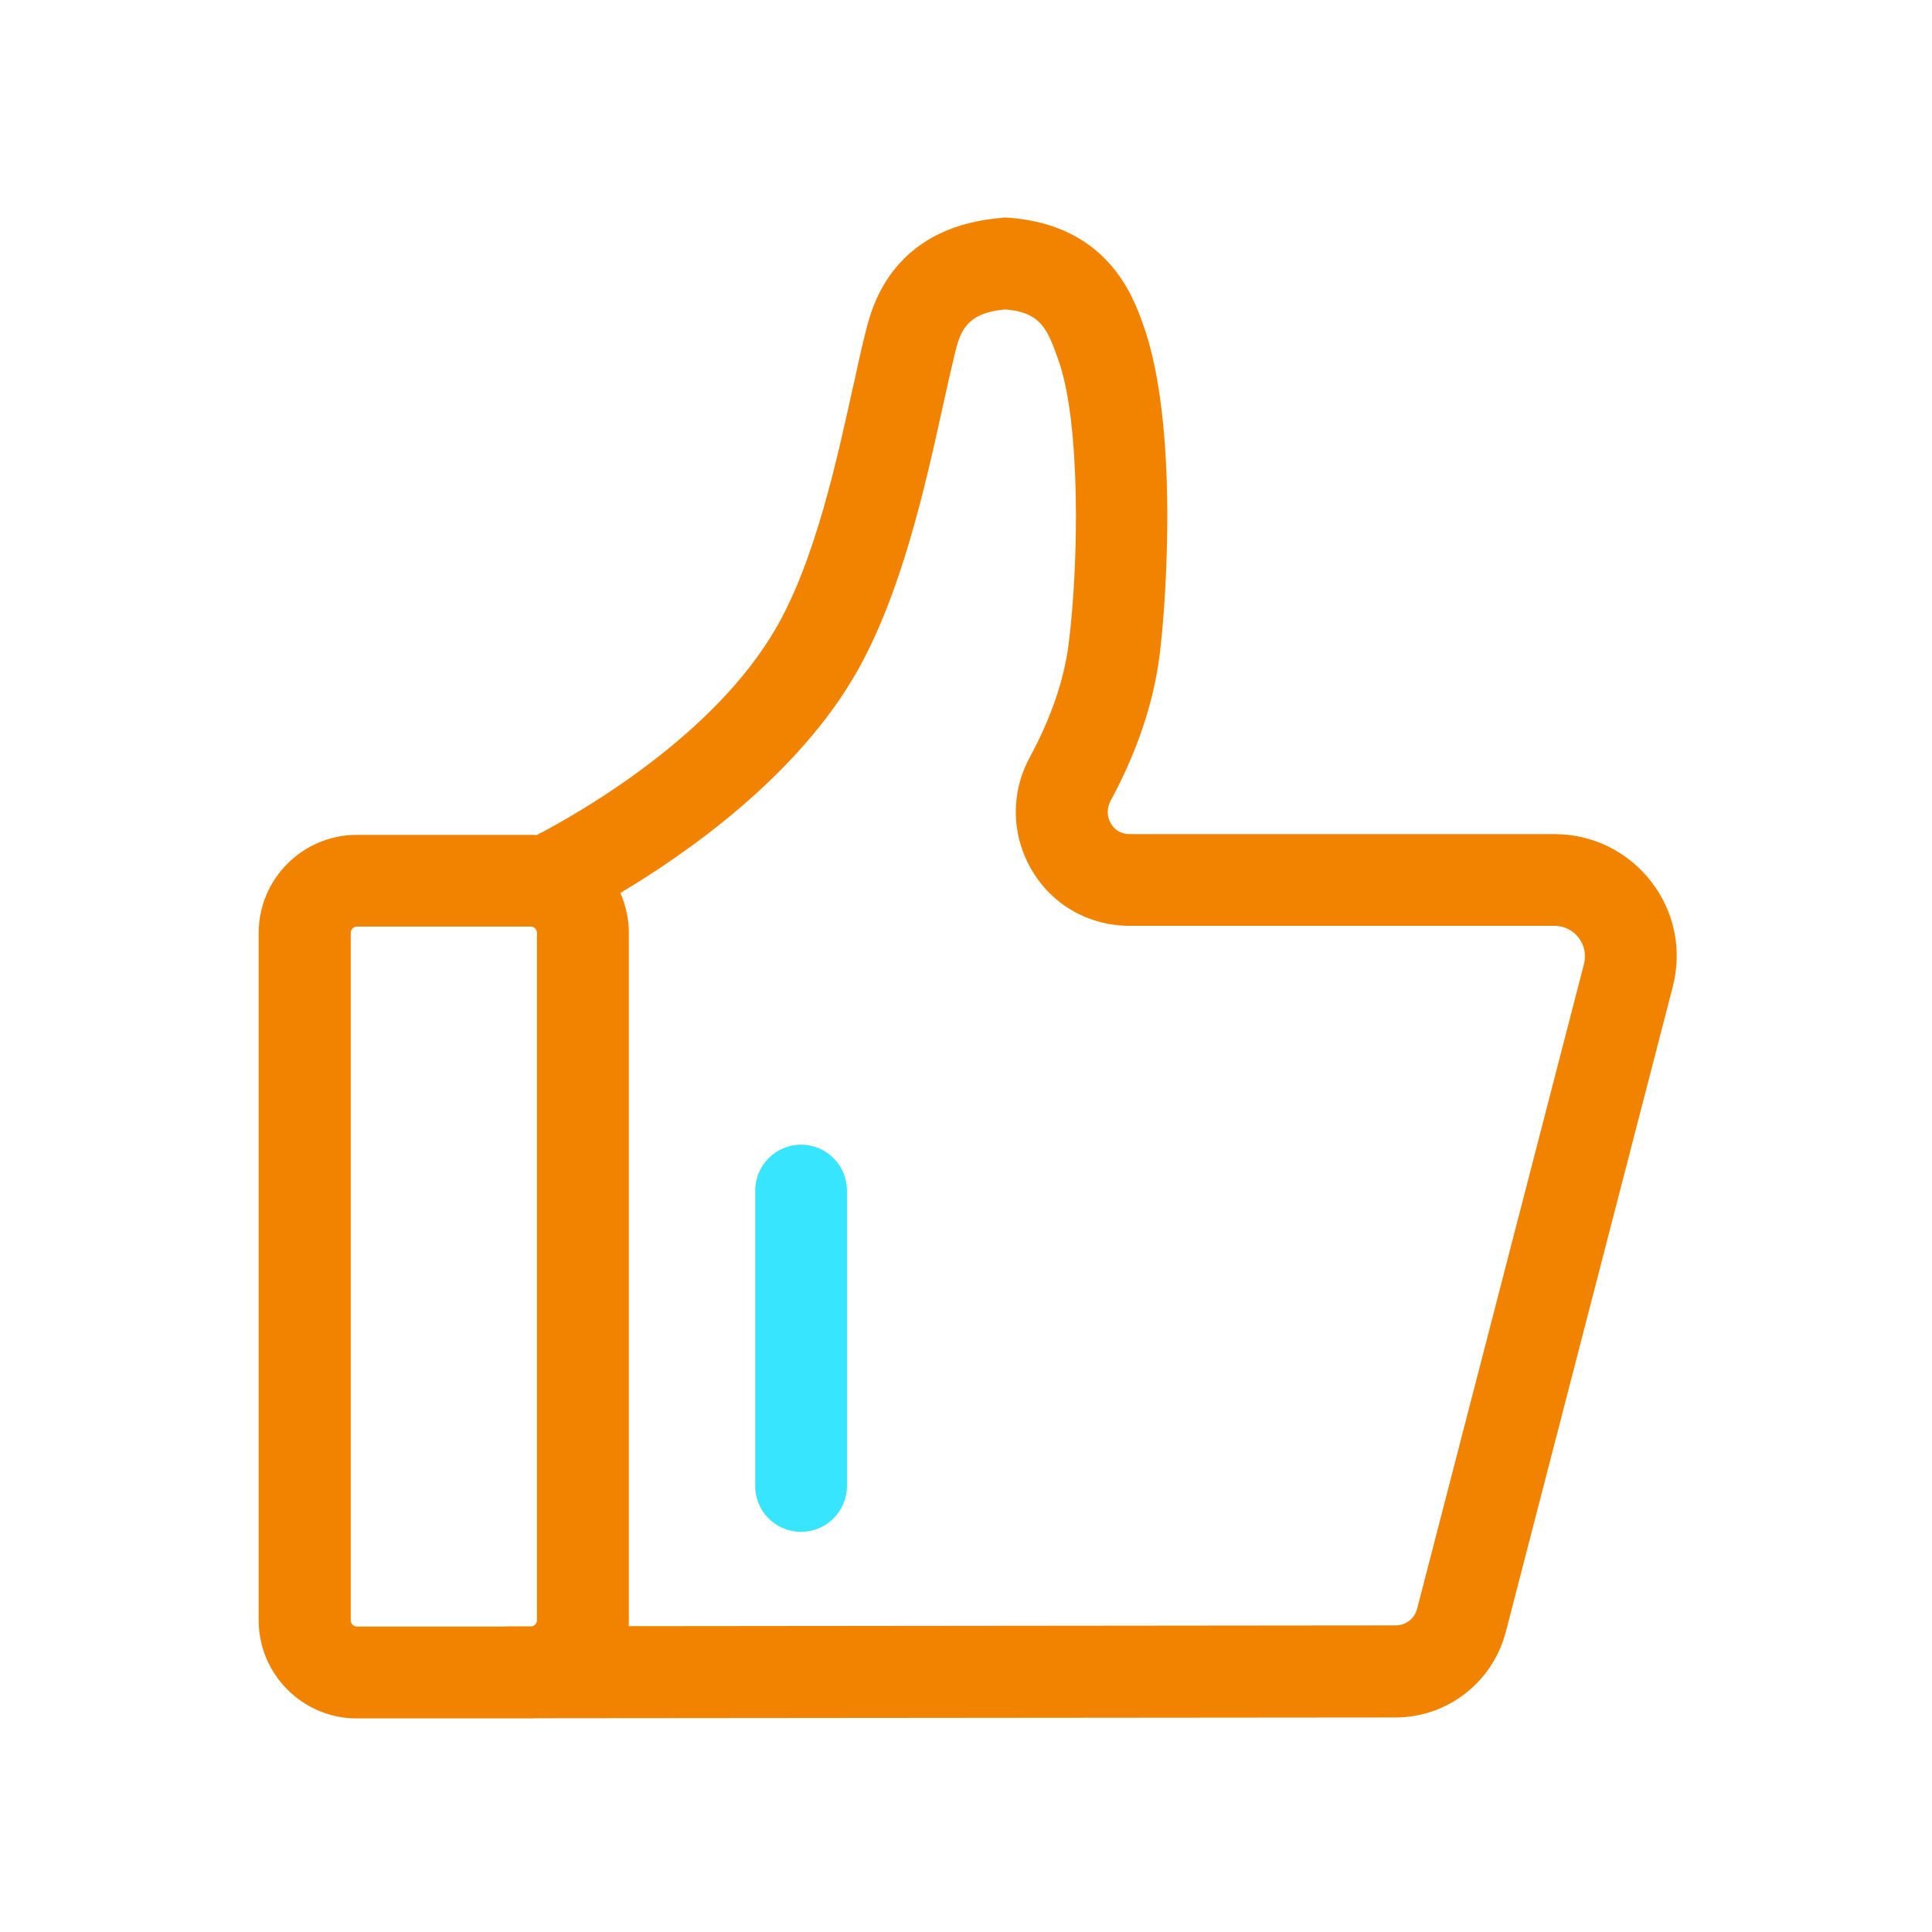 <?xml version="1.0" standalone="no"?><!DOCTYPE svg PUBLIC "-//W3C//DTD SVG 1.1//EN" "http://www.w3.org/Graphics/SVG/1.1/DTD/svg11.dtd"><svg t="1613715337540" class="icon" viewBox="0 0 1024 1024" version="1.1" xmlns="http://www.w3.org/2000/svg" p-id="2965" data-spm-anchor-id="a313x.7781069.0.i10" xmlns:xlink="http://www.w3.org/1999/xlink" width="1080" height="1080"><defs><style type="text/css"></style></defs><path d="M424.6 811.9c13.4 0 24.3-10.9 24.3-24.3V631c0-13.4-10.9-24.3-24.3-24.3s-24.3 10.9-24.3 24.3v156.6c-0.1 13.4 10.8 24.3 24.3 24.3z" fill="#37E5FF" p-id="2966" data-spm-anchor-id="a313x.7781069.0.i12" class=""></path><path d="M875.2 467.3c-12.4-16-31.1-25.2-51.3-25.2H598.8c-4.3 0-7.8-1.9-10-5.6-2.2-3.7-2.2-8.1-0.2-12 14.1-26 22.8-52 26-77.1 3.7-29.1 10.1-123.8-8.9-175.9-5.2-14.5-18.9-52.9-72.5-56.2h-0.7l-0.7 0.1c-25.2 1.9-44.5 11-57.5 27.1-10.5 13-13.9 27-15.6 33.8-2.1 8.3-4.2 17.9-6.4 28.1l-0.2 0.7c-8.5 38.7-20.1 91.8-40.5 127.3-32.9 57.5-103.8 98.1-127.1 110.2-1.1-0.1-2.2-0.1-3.3-0.1h-92.1c-28.6 0-52 23.3-52 52v364.3c0 28.6 23.3 52 52 52h92.1c0.8 0 1.7 0 2.6-0.1l455.8-0.4c27.5 0 51.5-18.6 58.5-45.3l88.4-341.6c5.2-19.7 1.1-40.1-11.3-56.1z m-546.4 6c35-20.9 93.6-61.7 125.1-116.8 24-42 36.6-99.3 45.8-141.1 2.4-10.9 4.4-19.8 6.3-27.6 2.8-11.3 5.4-21.9 26.8-23.8 19.1 1.5 22.5 10.9 28 26.4 12.1 33 11 108.9 5.6 150.9-2.4 19.1-9.4 39.4-20.6 60.1-10.3 19-9.8 41.5 1.2 60 10.9 18.4 30.3 29.3 51.8 29.3h225.1c5 0 9.7 2.3 12.8 6.3s4.1 9.1 2.8 14.1l-88.4 341.6c-1.3 5.2-6 8.8-11.4 8.8l-406.5 0.4c0.1-1.1 0.1-2.1 0.1-3.2V494.4c0-7.3-1.6-14.5-4.5-21.1z m-142.9 21.1c0-1.8 1.5-3.3 3.3-3.3h92.1c1.8 0 3.3 1.5 3.3 3.3v364.3c0 1.6-1.1 3-2.7 3.3h-11.5l-5 0.1h-76.2c-1.8 0-3.3-1.5-3.3-3.3V494.4z" fill="#F28300" p-id="2967" data-spm-anchor-id="a313x.7781069.0.i11" class="selected"></path></svg>